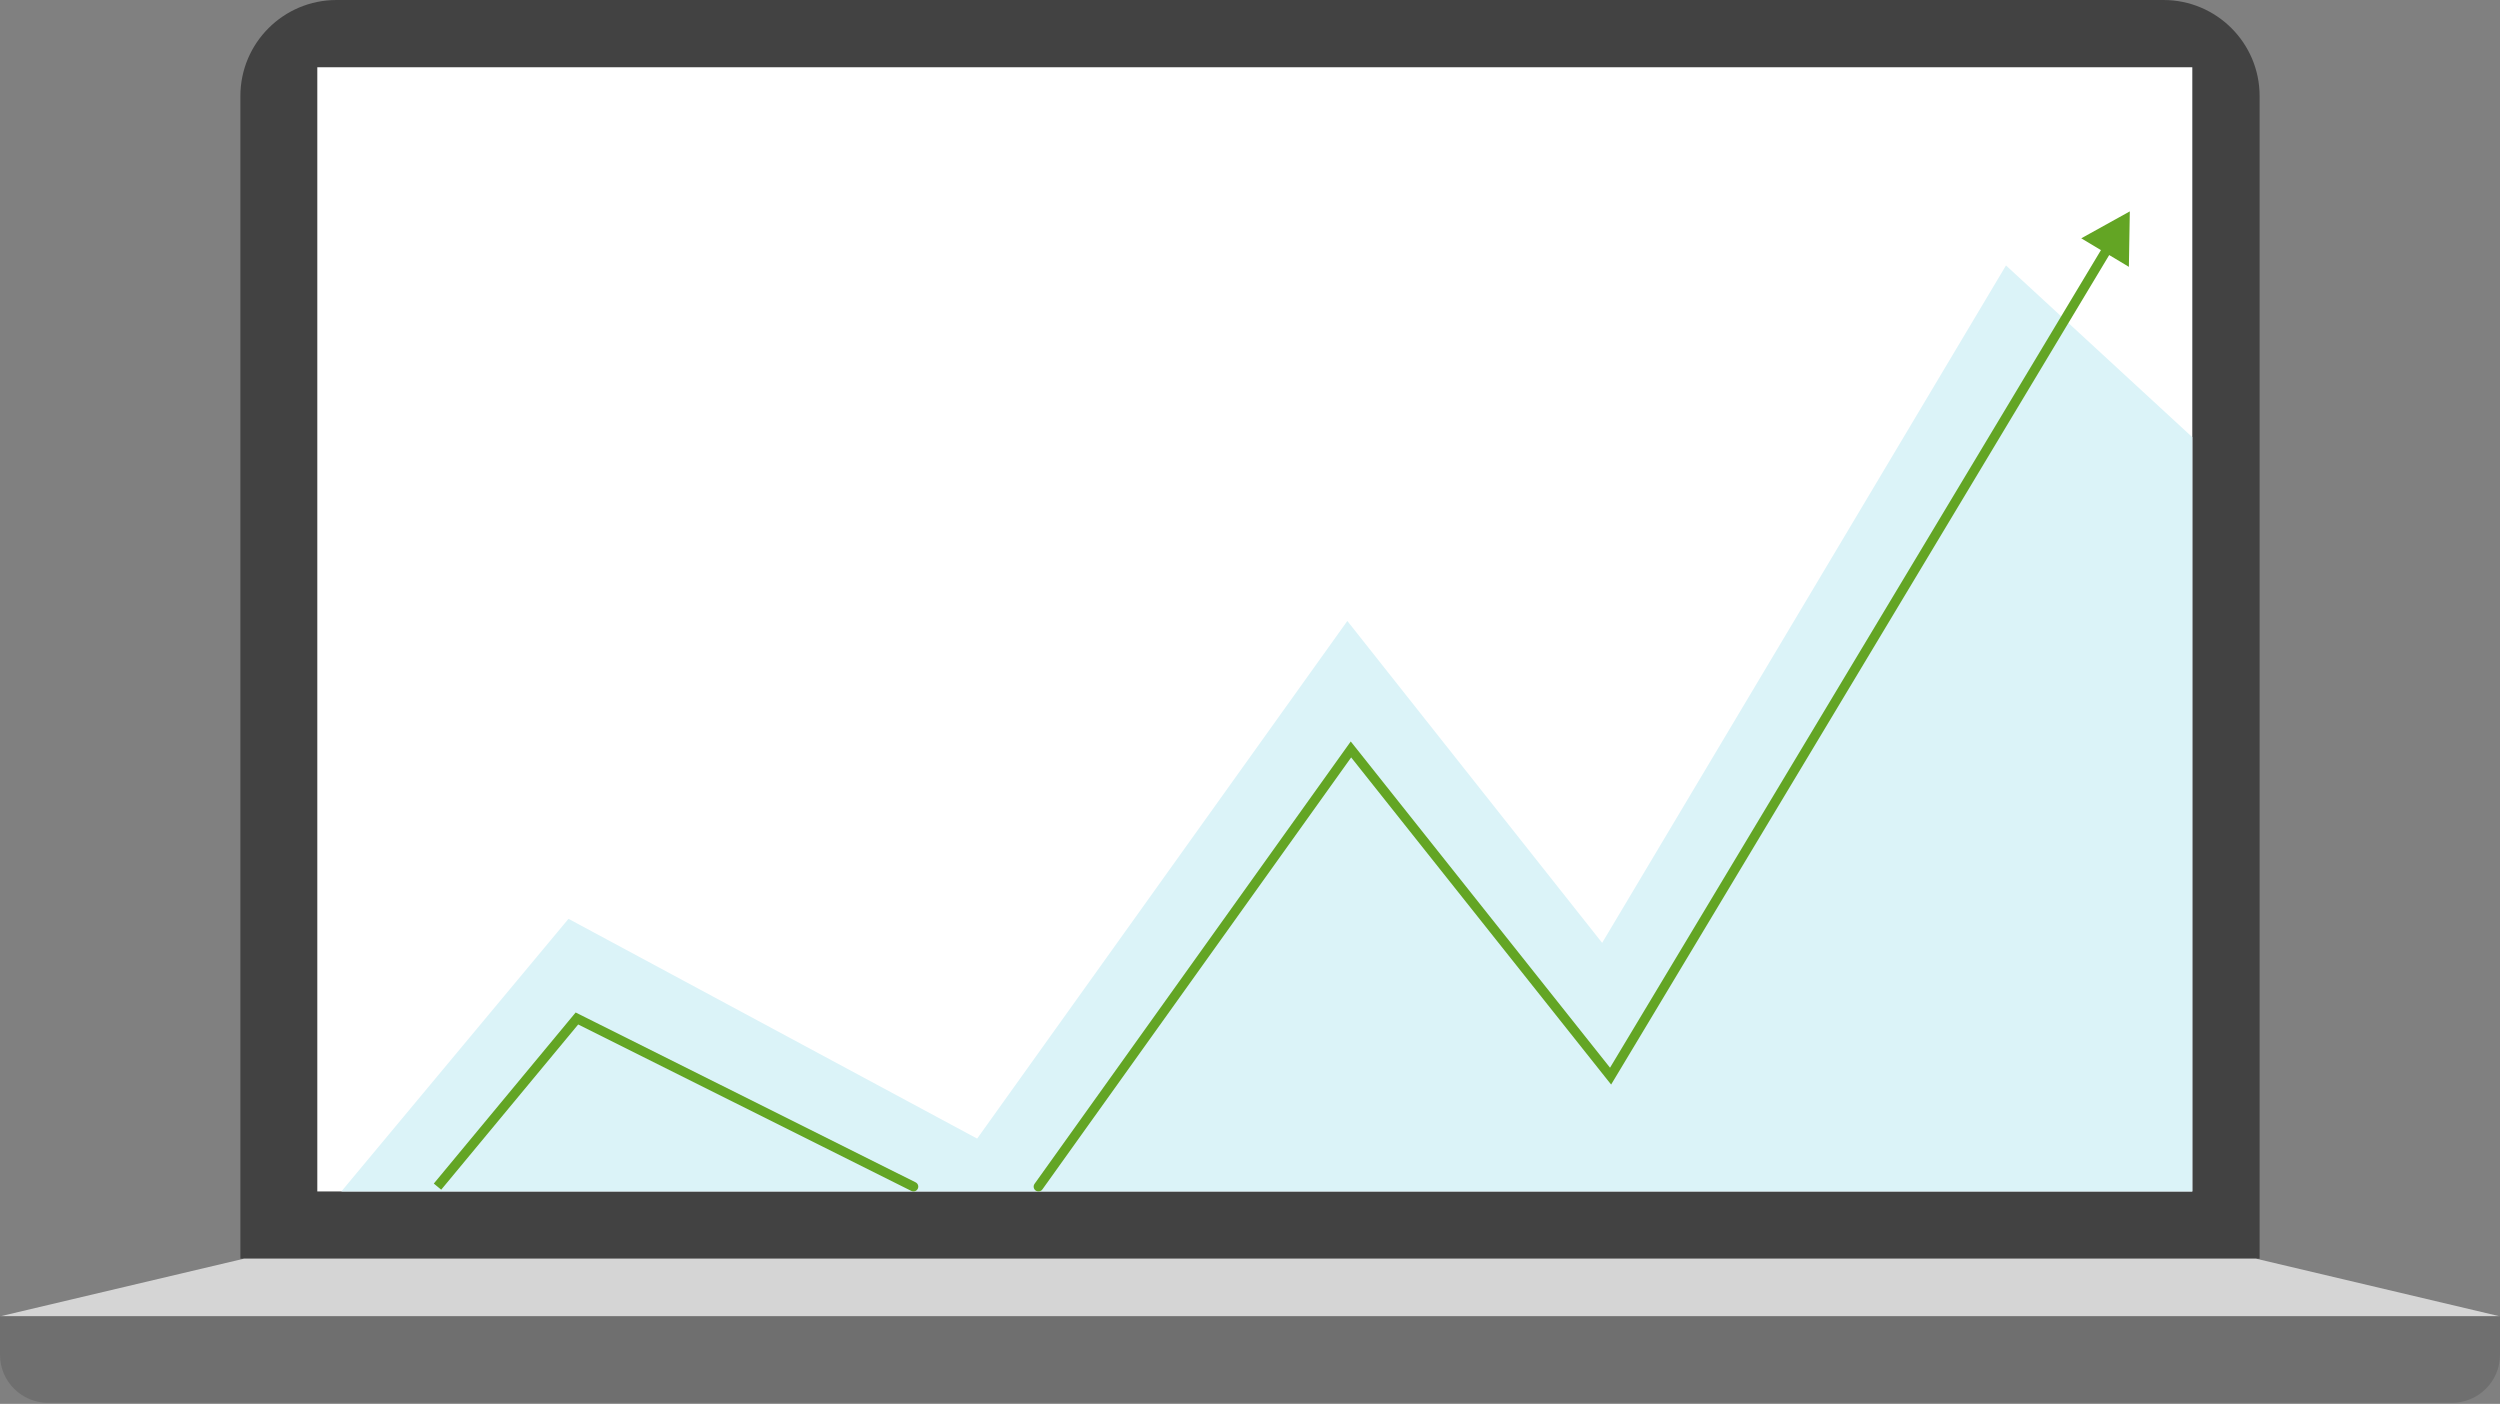 <svg width="260" height="146" viewBox="0 0 260 146" fill="none" xmlns="http://www.w3.org/2000/svg">
<rect x="0" y="0" width="260" height="146" fill="#808080" stroke="none"/>
<g clip-path="url(#clip0_729_1419)">
<path d="M25 9.993C25 4.474 29.477 0 35 0H225C230.523 0 235 4.474 235 9.993V130.904H25V9.993Z" fill="#424242"/>
<path d="M33 6.995H228V123.91H33V6.995Z" fill="white"/>
<path d="M25.365 130.904H234.635L260 136.9H0L25.365 130.904Z" fill="#D5D5D5"/>
<path d="M0 136.9H260V140.897C260 143.656 257.761 145.893 255 145.893H5C2.239 145.893 0 143.656 0 140.897V136.9Z" fill="#6F6F6F"/>
<path d="M208.623 27.608L228 45.467V123.91H35.5L59.123 95.558L101.623 118.414L140.123 64.581L166.623 98.056L208.623 27.608Z" fill="#DBF3F8"/>
<path d="M60 105.922L60.224 105.476L59.868 105.298L59.615 105.604L60 105.922ZM94.776 123.856C95.023 123.98 95.324 123.88 95.447 123.633C95.571 123.387 95.471 123.086 95.224 122.963L94.776 123.856ZM45.885 123.728L60.385 106.241L59.615 105.604L45.115 123.091L45.885 123.728ZM59.776 106.369L94.776 123.856L95.224 122.963L60.224 105.476L59.776 106.369Z" fill="#63A524"/>
<path d="M107.593 123.119C107.433 123.344 107.485 123.656 107.709 123.816C107.934 123.976 108.246 123.924 108.407 123.7L107.593 123.119ZM140.5 77.943L140.892 77.632L140.479 77.113L140.093 77.653L140.5 77.943ZM167.5 111.918L167.108 112.229L167.557 112.793L167.929 112.175L167.5 111.918ZM221.5 21.984L216.452 24.784L221.403 27.752L221.5 21.984ZM108.407 123.7L140.907 78.233L140.093 77.653L107.593 123.119L108.407 123.7ZM140.108 78.254L167.108 112.229L167.892 111.607L140.892 77.632L140.108 78.254ZM167.929 112.175L219.614 26.097L218.756 25.583L167.071 111.661L167.929 112.175Z" fill="#63A524"/>
</g>
<defs>
<clipPath id="clip0_729_1419">
<rect width="260" height="145.893" fill="white"/>
</clipPath>
</defs>
</svg>
